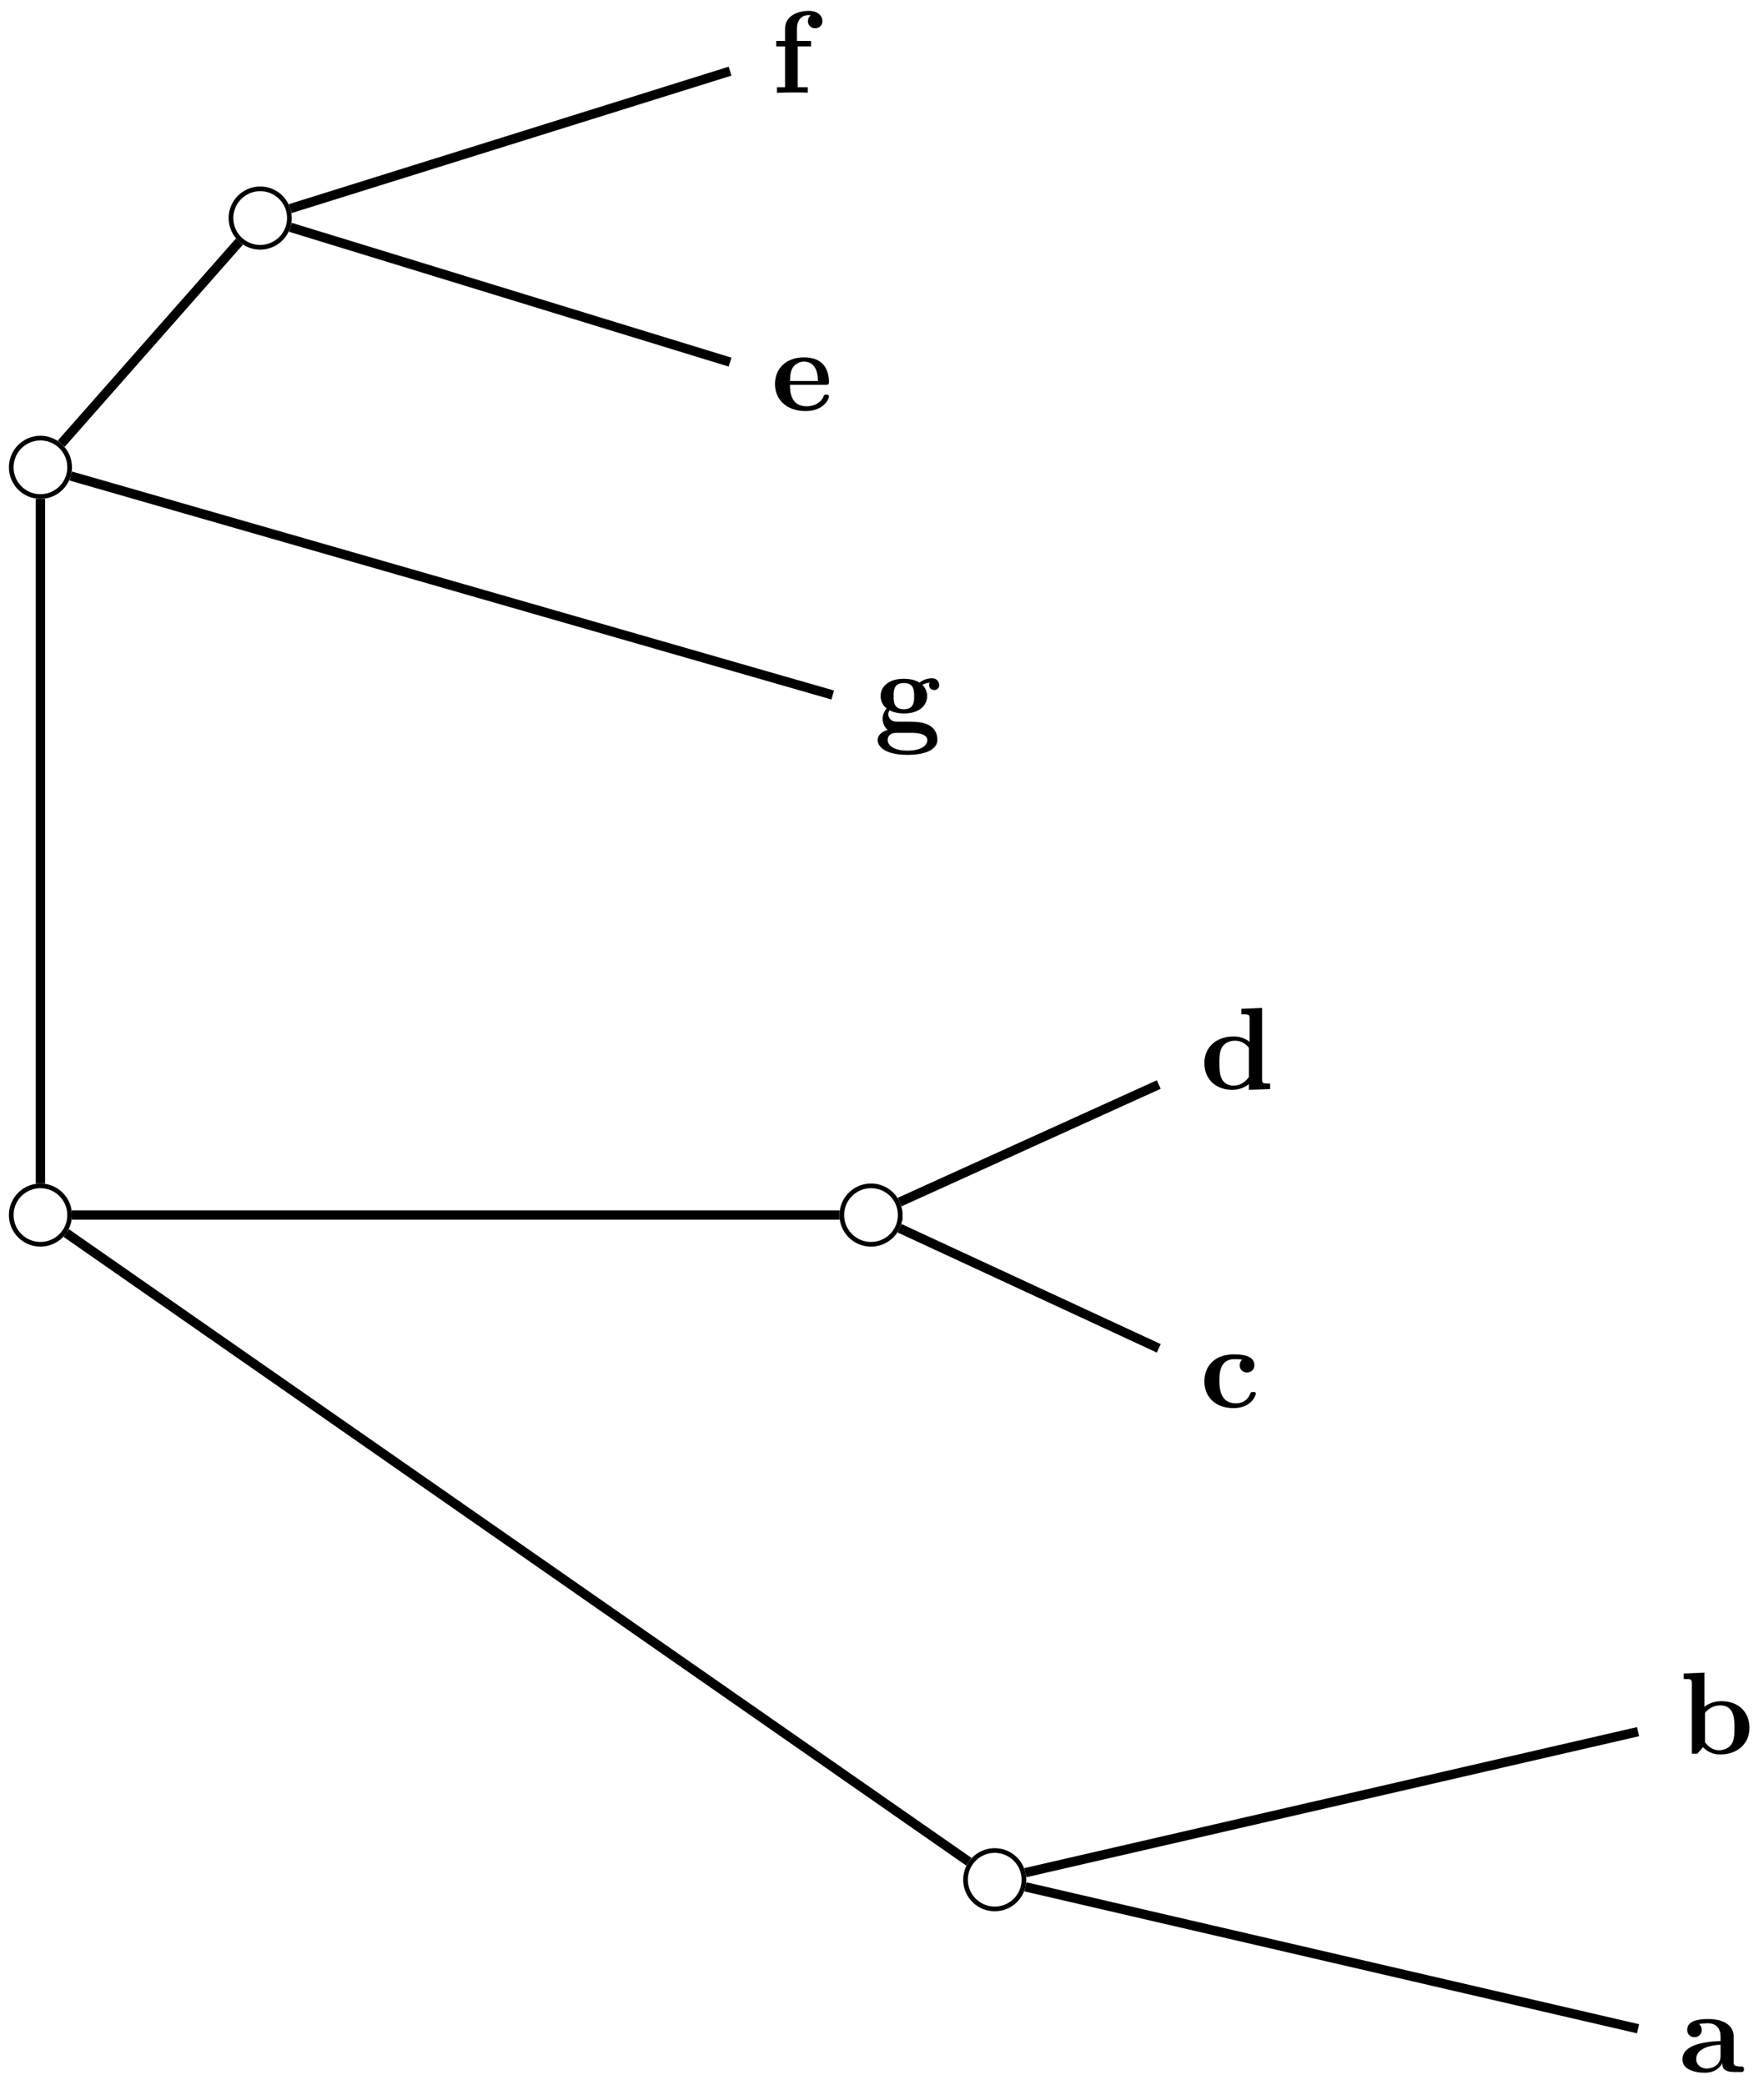 <svg xmlns="http://www.w3.org/2000/svg" xmlns:xlink="http://www.w3.org/1999/xlink" width="150.507" height="177.86"><defs><path id="c" d="M5.516-.234c0-.235-.125-.235-.266-.235-.61-.015-.61-.14-.61-.375v-2.14c0-.891-.702-1.532-2.187-1.532-.562 0-1.781.047-1.781.922 0 .438.344.625.61.625.312 0 .624-.219.624-.625 0-.297-.187-.469-.218-.5a5 5 0 0 1 .718-.062c.75 0 1.11.422 1.11 1.172v.343c-.72.032-3.25.125-3.25 1.563C.266-.125 1.5.062 2.188.062c.796 0 1.265-.406 1.484-.828 0 .313 0 .766 1.047.766h.468c.204 0 .329 0 .329-.234m-2-1.157c0 .97-.922 1.094-1.172 1.094-.516 0-.906-.344-.906-.797 0-1.062 1.578-1.203 2.078-1.234Zm0 0"/><path id="d" d="M5.984-2.219c0-1.328-.937-2.265-2.39-2.265-.719 0-1.219.28-1.453.484v-2.922l-1.766.078v.469c.61 0 .688 0 .688.39V0h.468c.157-.187.328-.375.485-.562.078.078.562.625 1.453.625 1.484 0 2.515-.907 2.515-2.282m-1.28 0c0 .469 0 1.016-.25 1.406-.298.407-.75.516-1.079.516-.687 0-1.078-.547-1.187-.687v-2.5c.28-.36.75-.641 1.296-.641 1.22 0 1.22 1.203 1.22 1.906m0 0"/><path id="e" d="M4.766-1.172c0-.14-.141-.14-.235-.14-.187 0-.187.03-.25.156-.25.625-.734.812-1.234.812-1.39 0-1.39-1.453-1.39-1.922 0-.562 0-1.843 1.28-1.843.36 0 .516.015.657.046a.62.62 0 0 0-.203.47c0 .437.343.624.609.624.313 0 .64-.219.64-.625 0-.86-1.156-.922-1.734-.922C1.11-4.516.375-3.375.375-2.219.375-.89 1.313.063 2.844.063c1.625 0 1.922-1.157 1.922-1.235m0 0"/><path id="f" d="M5.984 0v-.469c-.609 0-.687 0-.687-.39v-6.063l-1.766.078v.469c.625 0 .703 0 .703.39v1.954a2.18 2.18 0 0 0-1.359-.453c-1.453 0-2.5.875-2.5 2.28 0 1.313.922 2.267 2.39 2.267.61 0 1.094-.235 1.407-.485v.485ZM4.172-1.031c-.14.187-.547.734-1.297.734-1.219 0-1.219-1.203-1.219-1.906 0-.485 0-1.016.25-1.406.297-.422.766-.516 1.078-.516.563 0 .97.313 1.188.61Zm0 0"/><path id="g" d="M4.922-1.172c0-.172-.188-.172-.234-.172-.172 0-.188.047-.25.203-.204.485-.782.797-1.422.797-1.407 0-1.422-1.328-1.422-1.828h3.015c.22 0 .313 0 .313-.265 0-.313-.063-1.047-.563-1.547-.359-.36-.89-.532-1.578-.532C1.187-4.516.313-3.484.313-2.25c0 1.344 1 2.313 2.609 2.313 1.578 0 2-1.063 2-1.235M3.984-2.5h-2.39c.015-.39.031-.812.234-1.14.266-.391.672-.516.953-.516 1.172 0 1.188 1.312 1.203 1.656m0 0"/><path id="h" d="M4.36-6.11c0-.421-.36-.874-1.141-.874-.969 0-2.047.422-2.047 1.547v1.015h-.75v.469h.75V-.47H.484V0l1.25-.031c.375 0 1.016 0 1.375.031v-.469H2.25v-3.484h1.14v-.469H2.188v-1.016c0-1.093.75-1.187 1-1.187.047 0 .11 0 .172.031a.59.59 0 0 0-.234.485c0 .422.36.609.61.609.296 0 .624-.203.624-.61m0 0"/><path id="i" d="M5.563-3.953c0-.235-.172-.578-.625-.578-.157 0-.625.031-1.063.375-.172-.125-.594-.328-1.328-.328-1.438 0-1.985.78-1.985 1.468 0 .407.188.829.516 1.047-.281.36-.344.688-.344.89 0 .157.047.642.438.954-.125.031-.86.25-.86.875C.313 1.25.876 2 2.86 2 4.625 2 5.406 1.422 5.406.719c0-.297-.078-.922-.75-1.266-.562-.281-1.156-.281-2.11-.281-.265 0-.718 0-.765-.016a.625.625 0 0 1-.562-.625c0-.093.047-.25.11-.328.452.234.968.266 1.218.266 1.437 0 1.984-.782 1.984-1.485 0-.468-.25-.796-.406-.953.297-.156.516-.172.625-.187a.43.43 0 0 0-.047.203c0 .25.172.422.438.422a.41.41 0 0 0 .422-.422m-2.141.937c0 .454 0 1.125-.875 1.125s-.875-.671-.875-1.125c0-.437 0-1.109.875-1.109s.875.672.875 1.11M4.547.75c0 .36-.39.89-1.688.89-1.187 0-1.687-.452-1.687-.906 0-.609.625-.609.766-.609h1.171c.313 0 1.438 0 1.438.625m0 0"/><clipPath id="a"><path d="M76 149h74.262v28.79H76Zm0 0"/></clipPath><clipPath id="b"><path d="M76 136h74.262v35H76Zm0 0"/></clipPath></defs><g clip-path="url(#a)"><path fill="none" stroke="#000" stroke-miterlimit="10" stroke-width=".797" d="m139.762 173.043-52.27-12.106"/></g><g clip-path="url(#b)"><path fill="none" stroke="#000" stroke-miterlimit="10" stroke-width=".797" d="m139.762 147.7-52.27 12.027"/></g><path fill="none" stroke="#000" stroke-miterlimit="10" stroke-width=".797" d="m98.867 115.004-22.11-10.238M98.867 92.504l-22.101 10.023M62.29 30.887l-37.517-11.5M62.29 6.07 24.765 17.793M71.05 59.281 6.036 40.601M82.66 158.793 5.656 105.176M71.625 103.637H6.141M3.45 100.945V42.547M20.422 20.613 5.23 37.84"/><use xlink:href="#c" x="143.284" y="176.731"/><use xlink:href="#d" x="143.284" y="149.585"/><use xlink:href="#e" x="102.386" y="120.038"/><use xlink:href="#f" x="102.386" y="92.892"/><use xlink:href="#g" x="65.809" y="34.999"/><use xlink:href="#h" x="65.809" y="7.912"/><use xlink:href="#i" x="74.573" y="62.384"/><path fill="none" stroke="#000" stroke-miterlimit="10" stroke-width=".399" d="M87.363 160.332a2.494 2.494 0 0 0-2.492-2.492 2.49 2.49 0 1 0 0 4.98 2.49 2.49 0 0 0 2.492-2.488ZM76.809 103.637a2.487 2.487 0 0 0-2.489-2.489 2.491 2.491 0 1 0 2.488 2.488ZM5.941 103.637a2.49 2.49 0 1 0-4.98.005 2.49 2.49 0 0 0 4.98-.005ZM24.691 18.598a2.487 2.487 0 0 0-2.488-2.489 2.491 2.491 0 1 0 2.488 2.488ZM5.941 39.86a2.49 2.49 0 1 0-4.98 0 2.49 2.49 0 1 0 4.98 0Zm0 0"/></svg>